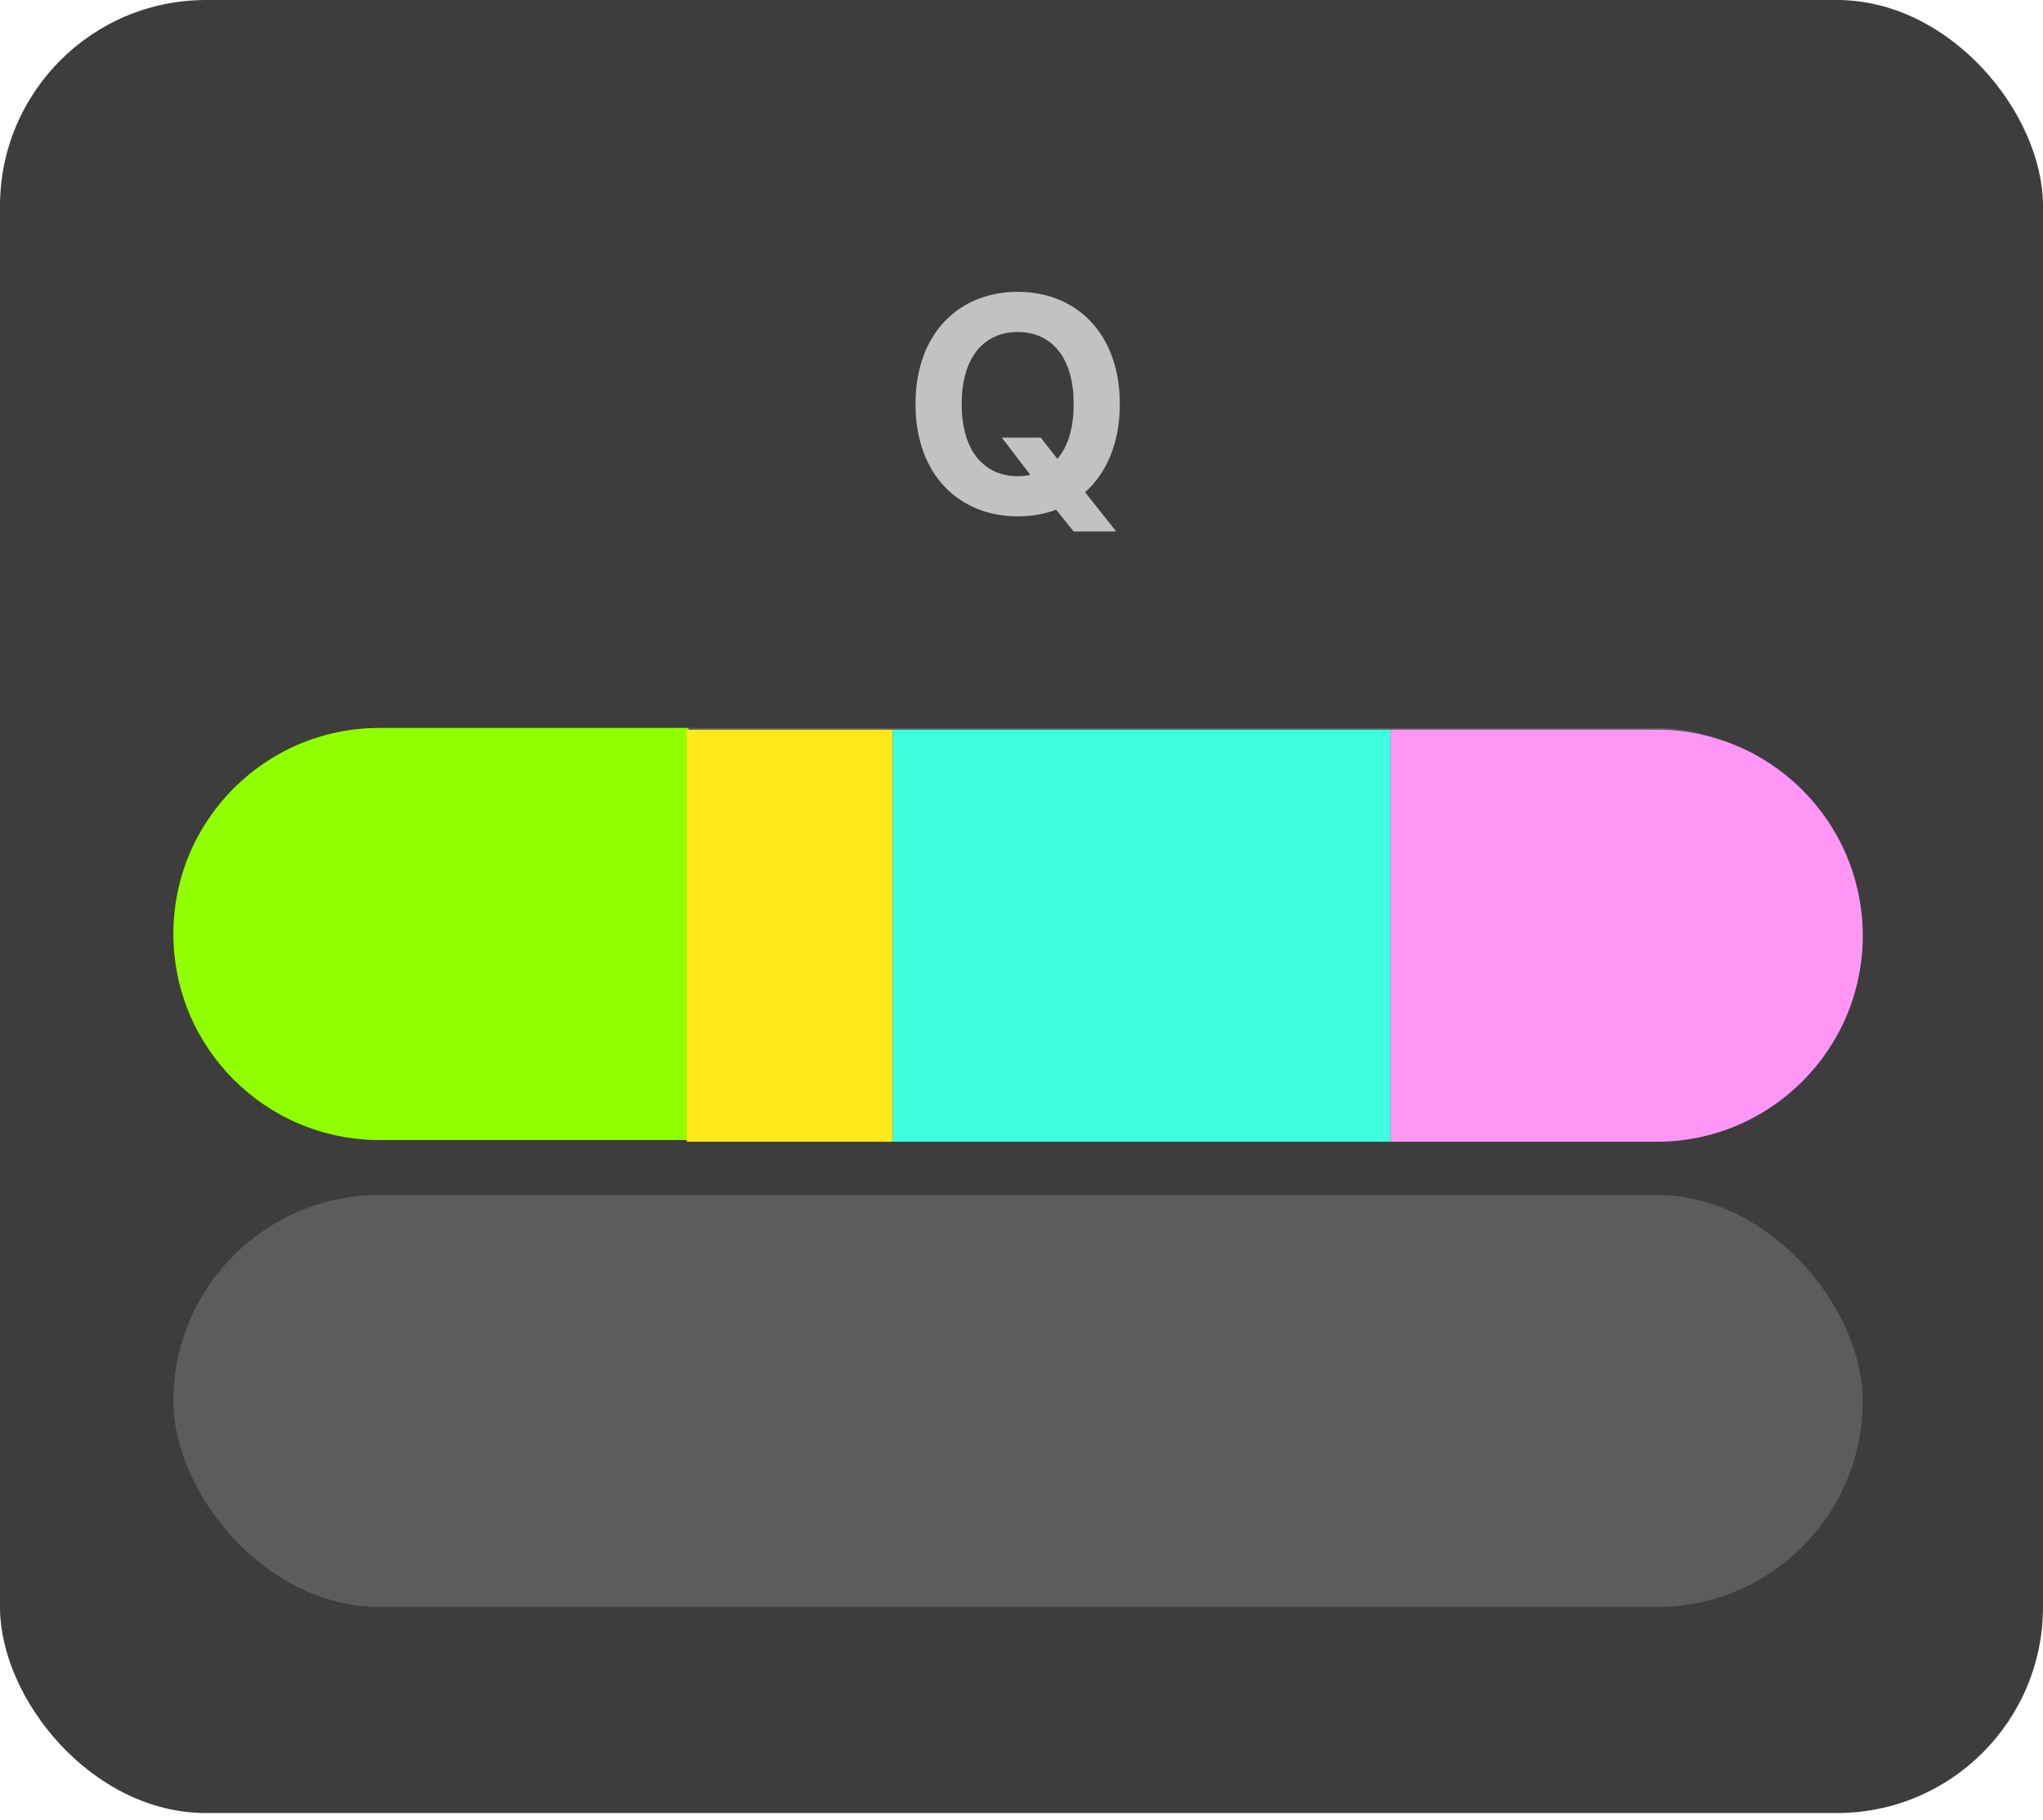 <svg width="238" height="212" viewBox="0 0 238 212" fill="none" xmlns="http://www.w3.org/2000/svg">
<rect width="238" height="211.2" rx="24" fill="#3D3D3D"/>
<path d="M116.707 50.976H121.242L123.176 53.454C124.389 52.048 125.092 49.886 125.074 47.074C125.092 41.624 122.49 38.689 118.57 38.671C114.615 38.689 112.031 41.624 112.031 47.074C112.031 52.505 114.615 55.458 118.57 55.476C119.08 55.476 119.572 55.423 120.029 55.318L116.707 50.976ZM106.652 47.074C106.652 38.759 111.785 33.995 118.57 33.995C125.303 33.995 130.453 38.759 130.453 47.074C130.453 51.626 128.906 55.107 126.41 57.339L130.031 61.909H125.074L123.035 59.378C121.664 59.888 120.152 60.152 118.57 60.152C111.785 60.152 106.652 55.353 106.652 47.074Z" fill="#C2C2C2"/>
<g clip-path="url(#clip0_459_12873)">
<rect x="20.2" y="139.2" width="196.8" height="48" rx="24" fill="#5C5C5C"/>
<rect x="20.2" y="84.8" width="196.8" height="48" rx="24" fill="#5C5C5C"/>
<path d="M20.2 108.8C20.2 95.545 30.945 84.8 44.2 84.8H80.2V132.8H44.2C30.945 132.8 20.2 122.055 20.2 108.8Z" fill="#90FF00"/>
<rect x="80" y="85" width="24" height="48" fill="#FFE81A"/>
<rect x="104" y="85" width="58" height="48" fill="#3BFFDC"/>
<path d="M217 109C217 95.745 206.255 85 193 85H162V133H193C206.255 133 217 122.255 217 109Z" fill="#FF96F5"/>
</g>
<defs>
<clipPath id="clip0_459_12873">
<rect width="197.6" height="102.4" fill="white" transform="translate(20.2 84.8)"/>
</clipPath>
</defs>
</svg>

